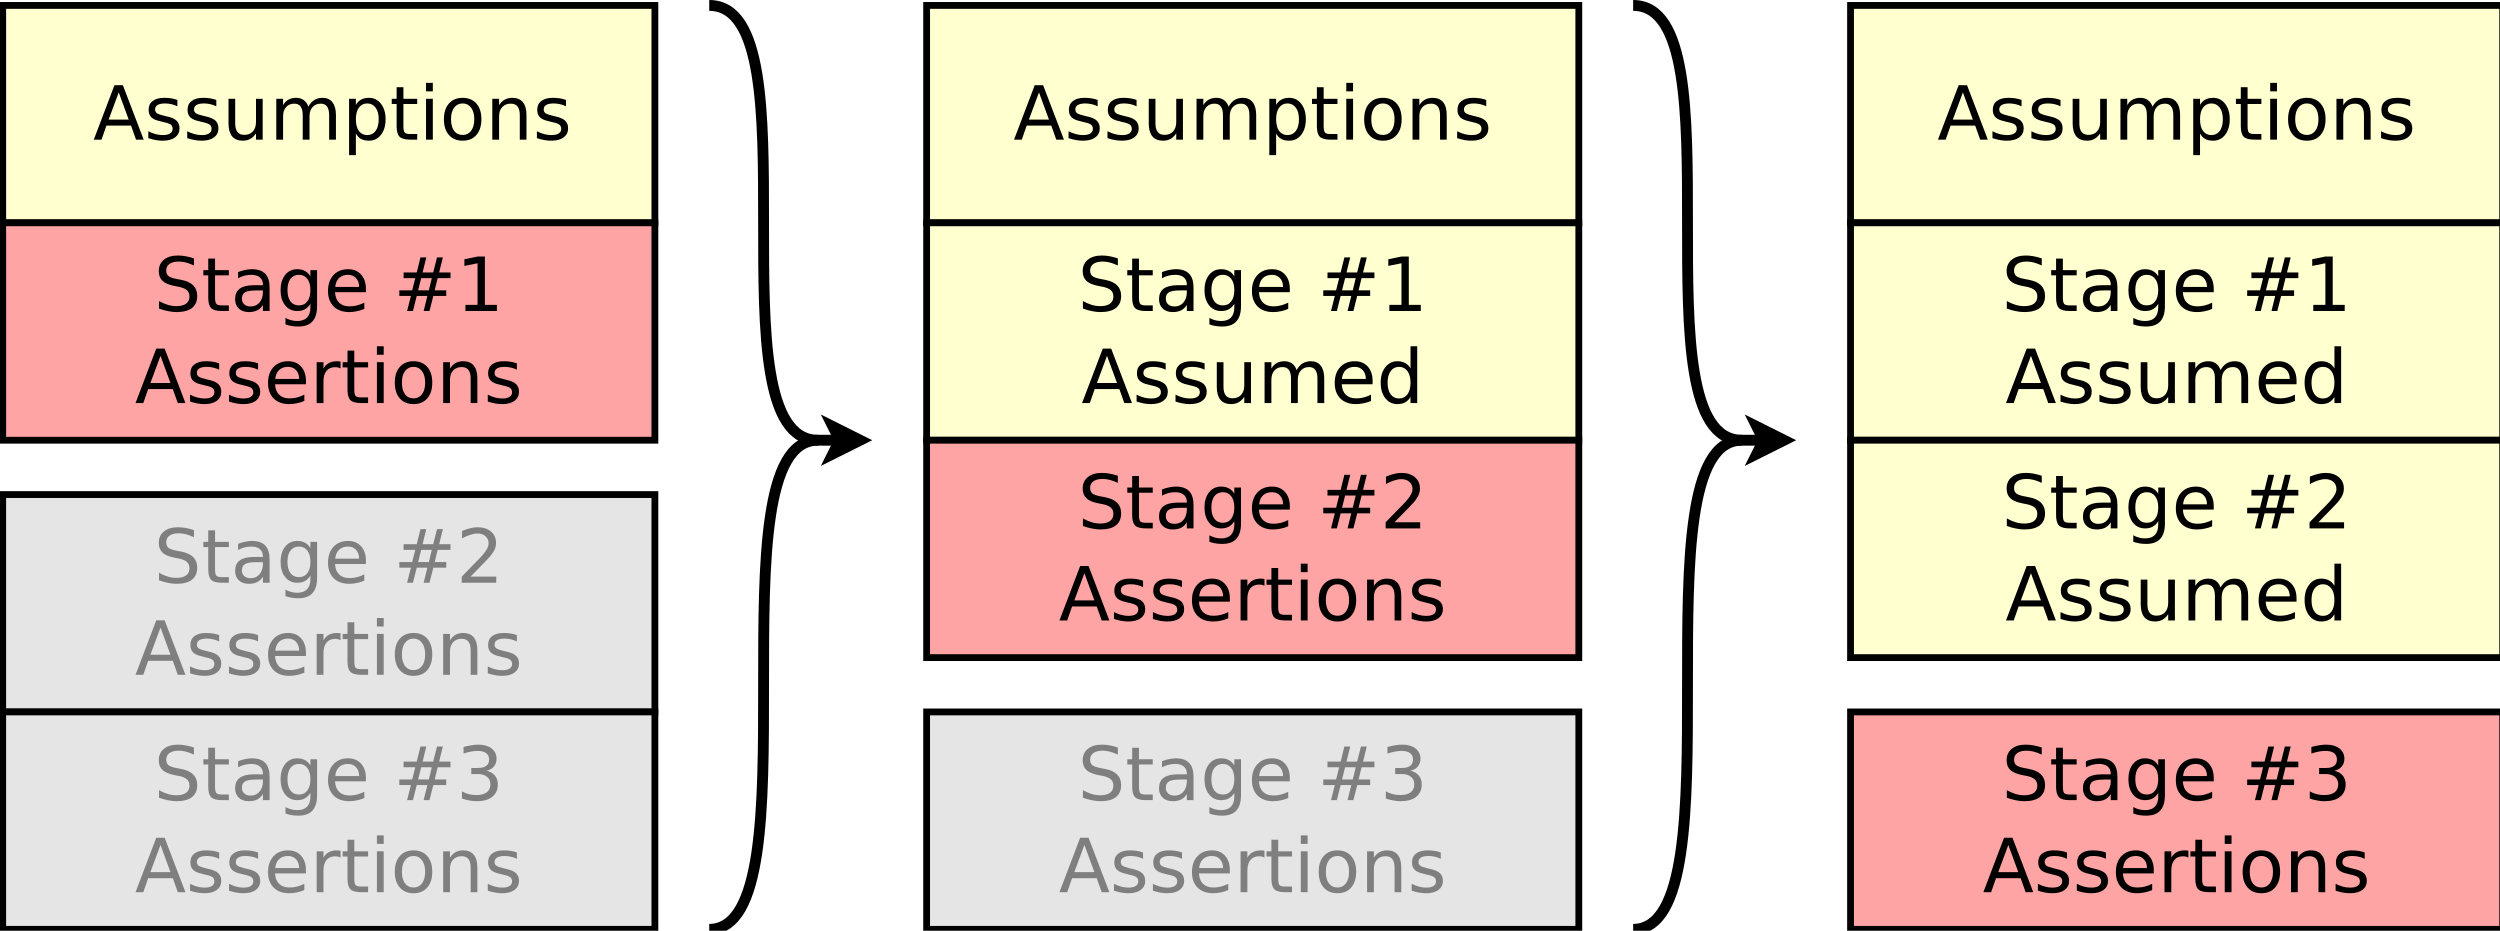 <?xml version="1.0" encoding="UTF-8"?>
<svg xmlns="http://www.w3.org/2000/svg" xmlns:xlink="http://www.w3.org/1999/xlink" width="368pt" height="137pt" viewBox="0 0 368 137" version="1.1">
<defs>
<g>
<symbol overflow="visible" id="glyph0-0">
<path style="stroke:none;" d="M 0.547 1.938 L 0.547 -7.75 L 6.047 -7.75 L 6.047 1.938 Z M 1.172 1.328 L 5.438 1.328 L 5.438 -7.141 L 1.172 -7.141 Z M 1.172 1.328 "/>
</symbol>
<symbol overflow="visible" id="glyph0-1">
<path style="stroke:none;" d="M 3.766 -6.953 L 2.281 -2.953 L 5.234 -2.953 Z M 3.141 -8.016 L 4.375 -8.016 L 7.438 0 L 6.312 0 L 5.578 -2.062 L 1.953 -2.062 L 1.234 0 L 0.094 0 Z M 3.141 -8.016 "/>
</symbol>
<symbol overflow="visible" id="glyph0-2">
<path style="stroke:none;" d="M 4.875 -5.844 L 4.875 -4.906 C 4.594 -5.051 4.301 -5.156 4 -5.219 C 3.695 -5.289 3.383 -5.328 3.062 -5.328 C 2.57 -5.328 2.203 -5.25 1.953 -5.094 C 1.711 -4.945 1.594 -4.727 1.594 -4.438 C 1.594 -4.207 1.68 -4.023 1.859 -3.891 C 2.035 -3.766 2.391 -3.641 2.922 -3.516 L 3.25 -3.438 C 3.957 -3.289 4.457 -3.078 4.75 -2.797 C 5.039 -2.523 5.188 -2.145 5.188 -1.656 C 5.188 -1.102 4.969 -0.66 4.531 -0.328 C 4.094 -0.004 3.484 0.156 2.703 0.156 C 2.379 0.156 2.039 0.125 1.688 0.062 C 1.344 0 0.977 -0.094 0.594 -0.219 L 0.594 -1.234 C 0.957 -1.047 1.316 -0.906 1.672 -0.812 C 2.023 -0.719 2.379 -0.672 2.734 -0.672 C 3.191 -0.672 3.547 -0.75 3.797 -0.906 C 4.047 -1.07 4.172 -1.297 4.172 -1.578 C 4.172 -1.848 4.082 -2.055 3.906 -2.203 C 3.727 -2.348 3.332 -2.484 2.719 -2.609 L 2.375 -2.703 C 1.758 -2.828 1.316 -3.02 1.047 -3.281 C 0.773 -3.551 0.641 -3.922 0.641 -4.391 C 0.641 -4.953 0.836 -5.383 1.234 -5.688 C 1.641 -6 2.211 -6.156 2.953 -6.156 C 3.316 -6.156 3.66 -6.129 3.984 -6.078 C 4.305 -6.023 4.602 -5.945 4.875 -5.844 Z M 4.875 -5.844 "/>
</symbol>
<symbol overflow="visible" id="glyph0-3">
<path style="stroke:none;" d="M 0.938 -2.375 L 0.938 -6.016 L 1.922 -6.016 L 1.922 -2.406 C 1.922 -1.844 2.031 -1.414 2.25 -1.125 C 2.477 -0.844 2.812 -0.703 3.25 -0.703 C 3.789 -0.703 4.211 -0.867 4.516 -1.203 C 4.828 -1.547 4.984 -2.016 4.984 -2.609 L 4.984 -6.016 L 5.969 -6.016 L 5.969 0 L 4.984 0 L 4.984 -0.922 C 4.742 -0.555 4.461 -0.285 4.141 -0.109 C 3.828 0.066 3.461 0.156 3.047 0.156 C 2.359 0.156 1.832 -0.055 1.469 -0.484 C 1.113 -0.922 0.938 -1.551 0.938 -2.375 Z M 3.422 -6.156 Z M 3.422 -6.156 "/>
</symbol>
<symbol overflow="visible" id="glyph0-4">
<path style="stroke:none;" d="M 5.719 -4.859 C 5.969 -5.305 6.266 -5.633 6.609 -5.844 C 6.953 -6.051 7.359 -6.156 7.828 -6.156 C 8.453 -6.156 8.93 -5.938 9.266 -5.5 C 9.609 -5.062 9.781 -4.438 9.781 -3.625 L 9.781 0 L 8.781 0 L 8.781 -3.594 C 8.781 -4.176 8.676 -4.602 8.469 -4.875 C 8.27 -5.156 7.961 -5.297 7.547 -5.297 C 7.035 -5.297 6.629 -5.125 6.328 -4.781 C 6.035 -4.445 5.891 -3.988 5.891 -3.406 L 5.891 0 L 4.891 0 L 4.891 -3.594 C 4.891 -4.176 4.785 -4.602 4.578 -4.875 C 4.379 -5.156 4.066 -5.297 3.641 -5.297 C 3.141 -5.297 2.738 -5.125 2.438 -4.781 C 2.145 -4.445 2 -3.988 2 -3.406 L 2 0 L 1 0 L 1 -6.016 L 2 -6.016 L 2 -5.078 C 2.219 -5.453 2.484 -5.723 2.797 -5.891 C 3.117 -6.066 3.492 -6.156 3.922 -6.156 C 4.359 -6.156 4.727 -6.047 5.031 -5.828 C 5.344 -5.609 5.57 -5.285 5.719 -4.859 Z M 5.719 -4.859 "/>
</symbol>
<symbol overflow="visible" id="glyph0-5">
<path style="stroke:none;" d="M 2 -0.906 L 2 2.281 L 1 2.281 L 1 -6.016 L 2 -6.016 L 2 -5.109 C 2.195 -5.461 2.453 -5.723 2.766 -5.891 C 3.086 -6.066 3.473 -6.156 3.922 -6.156 C 4.648 -6.156 5.238 -5.863 5.688 -5.281 C 6.145 -4.707 6.375 -3.945 6.375 -3 C 6.375 -2.051 6.145 -1.285 5.688 -0.703 C 5.238 -0.129 4.648 0.156 3.922 0.156 C 3.473 0.156 3.086 0.07 2.766 -0.094 C 2.453 -0.27 2.195 -0.539 2 -0.906 Z M 5.359 -3 C 5.359 -3.727 5.207 -4.297 4.906 -4.703 C 4.602 -5.117 4.191 -5.328 3.672 -5.328 C 3.148 -5.328 2.738 -5.117 2.438 -4.703 C 2.145 -4.297 2 -3.727 2 -3 C 2 -2.27 2.145 -1.695 2.438 -1.281 C 2.738 -0.875 3.148 -0.672 3.672 -0.672 C 4.191 -0.672 4.602 -0.875 4.906 -1.281 C 5.207 -1.695 5.359 -2.27 5.359 -3 Z M 5.359 -3 "/>
</symbol>
<symbol overflow="visible" id="glyph0-6">
<path style="stroke:none;" d="M 2.016 -7.719 L 2.016 -6.016 L 4.047 -6.016 L 4.047 -5.25 L 2.016 -5.25 L 2.016 -1.984 C 2.016 -1.492 2.082 -1.176 2.219 -1.031 C 2.352 -0.895 2.625 -0.828 3.031 -0.828 L 4.047 -0.828 L 4.047 0 L 3.031 0 C 2.27 0 1.742 -0.141 1.453 -0.422 C 1.16 -0.711 1.016 -1.234 1.016 -1.984 L 1.016 -5.25 L 0.297 -5.25 L 0.297 -6.016 L 1.016 -6.016 L 1.016 -7.719 Z M 2.016 -7.719 "/>
</symbol>
<symbol overflow="visible" id="glyph0-7">
<path style="stroke:none;" d="M 1.031 -6.016 L 2.031 -6.016 L 2.031 0 L 1.031 0 Z M 1.031 -8.359 L 2.031 -8.359 L 2.031 -7.109 L 1.031 -7.109 Z M 1.031 -8.359 "/>
</symbol>
<symbol overflow="visible" id="glyph0-8">
<path style="stroke:none;" d="M 3.375 -5.328 C 2.844 -5.328 2.422 -5.117 2.109 -4.703 C 1.805 -4.285 1.656 -3.719 1.656 -3 C 1.656 -2.281 1.805 -1.711 2.109 -1.297 C 2.41 -0.891 2.832 -0.688 3.375 -0.688 C 3.895 -0.688 4.305 -0.891 4.609 -1.297 C 4.922 -1.711 5.078 -2.281 5.078 -3 C 5.078 -3.719 4.922 -4.285 4.609 -4.703 C 4.305 -5.117 3.895 -5.328 3.375 -5.328 Z M 3.375 -6.156 C 4.227 -6.156 4.898 -5.875 5.391 -5.312 C 5.879 -4.758 6.125 -3.988 6.125 -3 C 6.125 -2.02 5.879 -1.25 5.391 -0.688 C 4.898 -0.125 4.227 0.156 3.375 0.156 C 2.508 0.156 1.832 -0.125 1.344 -0.688 C 0.852 -1.25 0.609 -2.02 0.609 -3 C 0.609 -3.988 0.852 -4.758 1.344 -5.312 C 1.832 -5.875 2.508 -6.156 3.375 -6.156 Z M 3.375 -6.156 "/>
</symbol>
<symbol overflow="visible" id="glyph0-9">
<path style="stroke:none;" d="M 6.031 -3.625 L 6.031 0 L 5.047 0 L 5.047 -3.594 C 5.047 -4.164 4.938 -4.594 4.719 -4.875 C 4.5 -5.156 4.164 -5.297 3.719 -5.297 C 3.188 -5.297 2.766 -5.125 2.453 -4.781 C 2.148 -4.445 2 -3.988 2 -3.406 L 2 0 L 1 0 L 1 -6.016 L 2 -6.016 L 2 -5.078 C 2.227 -5.441 2.504 -5.711 2.828 -5.891 C 3.148 -6.066 3.52 -6.156 3.938 -6.156 C 4.625 -6.156 5.145 -5.941 5.5 -5.516 C 5.852 -5.086 6.031 -4.457 6.031 -3.625 Z M 6.031 -3.625 "/>
</symbol>
<symbol overflow="visible" id="glyph0-10">
<path style="stroke:none;" d="M 5.891 -7.75 L 5.891 -6.703 C 5.473 -6.898 5.082 -7.047 4.719 -7.141 C 4.352 -7.234 4 -7.281 3.656 -7.281 C 3.07 -7.281 2.617 -7.164 2.297 -6.938 C 1.973 -6.707 1.812 -6.383 1.812 -5.969 C 1.812 -5.613 1.914 -5.344 2.125 -5.156 C 2.344 -4.977 2.75 -4.832 3.344 -4.719 L 4 -4.594 C 4.812 -4.438 5.41 -4.16 5.797 -3.766 C 6.18 -3.379 6.375 -2.863 6.375 -2.219 C 6.375 -1.438 6.113 -0.844 5.594 -0.438 C 5.07 -0.039 4.305 0.156 3.297 0.156 C 2.922 0.156 2.516 0.109 2.078 0.016 C 1.648 -0.066 1.207 -0.191 0.75 -0.359 L 0.75 -1.469 C 1.195 -1.219 1.629 -1.031 2.047 -0.906 C 2.473 -0.781 2.891 -0.719 3.297 -0.719 C 3.922 -0.719 4.398 -0.836 4.734 -1.078 C 5.066 -1.328 5.234 -1.676 5.234 -2.125 C 5.234 -2.52 5.113 -2.828 4.875 -3.047 C 4.633 -3.273 4.238 -3.445 3.688 -3.562 L 3.031 -3.688 C 2.219 -3.844 1.629 -4.094 1.266 -4.438 C 0.898 -4.781 0.719 -5.258 0.719 -5.875 C 0.719 -6.582 0.969 -7.141 1.469 -7.547 C 1.969 -7.961 2.66 -8.172 3.547 -8.172 C 3.922 -8.172 4.301 -8.133 4.688 -8.062 C 5.082 -7.988 5.484 -7.883 5.891 -7.75 Z M 5.891 -7.75 "/>
</symbol>
<symbol overflow="visible" id="glyph0-11">
<path style="stroke:none;" d="M 3.766 -3.031 C 2.973 -3.031 2.422 -2.938 2.109 -2.75 C 1.805 -2.562 1.656 -2.25 1.656 -1.812 C 1.656 -1.469 1.77 -1.191 2 -0.984 C 2.227 -0.773 2.539 -0.672 2.938 -0.672 C 3.488 -0.672 3.926 -0.863 4.25 -1.25 C 4.582 -1.645 4.75 -2.16 4.75 -2.797 L 4.75 -3.031 Z M 5.734 -3.438 L 5.734 0 L 4.75 0 L 4.75 -0.906 C 4.531 -0.539 4.25 -0.27 3.906 -0.094 C 3.57 0.07 3.16 0.156 2.672 0.156 C 2.055 0.156 1.566 -0.016 1.203 -0.359 C 0.836 -0.703 0.656 -1.164 0.656 -1.75 C 0.656 -2.426 0.879 -2.938 1.328 -3.281 C 1.785 -3.625 2.469 -3.797 3.375 -3.797 L 4.75 -3.797 L 4.75 -3.891 C 4.75 -4.348 4.598 -4.703 4.297 -4.953 C 4.004 -5.203 3.586 -5.328 3.047 -5.328 C 2.703 -5.328 2.363 -5.285 2.031 -5.203 C 1.707 -5.117 1.395 -4.992 1.094 -4.828 L 1.094 -5.734 C 1.457 -5.879 1.812 -5.984 2.156 -6.047 C 2.5 -6.117 2.828 -6.156 3.141 -6.156 C 4.016 -6.156 4.664 -5.93 5.094 -5.484 C 5.52 -5.035 5.734 -4.352 5.734 -3.438 Z M 5.734 -3.438 "/>
</symbol>
<symbol overflow="visible" id="glyph0-12">
<path style="stroke:none;" d="M 5 -3.078 C 5 -3.797 4.848 -4.348 4.547 -4.734 C 4.254 -5.129 3.844 -5.328 3.312 -5.328 C 2.781 -5.328 2.363 -5.129 2.062 -4.734 C 1.77 -4.348 1.625 -3.797 1.625 -3.078 C 1.625 -2.367 1.77 -1.816 2.062 -1.422 C 2.363 -1.023 2.781 -0.828 3.312 -0.828 C 3.844 -0.828 4.254 -1.023 4.547 -1.422 C 4.848 -1.816 5 -2.367 5 -3.078 Z M 5.984 -0.75 C 5.984 0.281 5.754 1.039 5.297 1.531 C 4.848 2.031 4.156 2.281 3.219 2.281 C 2.863 2.281 2.531 2.254 2.219 2.203 C 1.914 2.148 1.617 2.07 1.328 1.969 L 1.328 1.016 C 1.617 1.172 1.906 1.285 2.188 1.359 C 2.469 1.43 2.758 1.469 3.062 1.469 C 3.707 1.469 4.191 1.297 4.516 0.953 C 4.836 0.617 5 0.113 5 -0.562 L 5 -1.062 C 4.789 -0.707 4.523 -0.441 4.203 -0.266 C 3.891 -0.086 3.508 0 3.062 0 C 2.32 0 1.727 -0.281 1.281 -0.844 C 0.832 -1.406 0.609 -2.148 0.609 -3.078 C 0.609 -4.004 0.832 -4.75 1.281 -5.312 C 1.727 -5.875 2.32 -6.156 3.062 -6.156 C 3.508 -6.156 3.891 -6.066 4.203 -5.891 C 4.523 -5.723 4.789 -5.461 5 -5.109 L 5 -6.016 L 5.984 -6.016 Z M 5.984 -0.75 "/>
</symbol>
<symbol overflow="visible" id="glyph0-13">
<path style="stroke:none;" d="M 6.188 -3.25 L 6.188 -2.766 L 1.641 -2.766 C 1.68 -2.086 1.883 -1.57 2.25 -1.219 C 2.613 -0.863 3.125 -0.688 3.781 -0.688 C 4.164 -0.688 4.535 -0.734 4.891 -0.828 C 5.242 -0.922 5.598 -1.055 5.953 -1.234 L 5.953 -0.312 C 5.598 -0.156 5.234 -0.039 4.859 0.031 C 4.484 0.113 4.109 0.156 3.734 0.156 C 2.766 0.156 2 -0.117 1.438 -0.672 C 0.883 -1.234 0.609 -1.992 0.609 -2.953 C 0.609 -3.93 0.875 -4.707 1.406 -5.281 C 1.938 -5.863 2.656 -6.156 3.562 -6.156 C 4.363 -6.156 5 -5.895 5.469 -5.375 C 5.945 -4.852 6.188 -4.145 6.188 -3.25 Z M 5.188 -3.547 C 5.188 -4.086 5.035 -4.52 4.734 -4.844 C 4.441 -5.164 4.051 -5.328 3.562 -5.328 C 3.008 -5.328 2.566 -5.172 2.234 -4.859 C 1.91 -4.547 1.723 -4.109 1.672 -3.547 Z M 5.188 -3.547 "/>
</symbol>
<symbol overflow="visible" id="glyph0-14">
<path style="stroke:none;" d=""/>
</symbol>
<symbol overflow="visible" id="glyph0-15">
<path style="stroke:none;" d="M 5.625 -4.844 L 4.062 -4.844 L 3.609 -3.047 L 5.188 -3.047 Z M 4.812 -7.891 L 4.266 -5.672 L 5.828 -5.672 L 6.391 -7.891 L 7.25 -7.891 L 6.703 -5.672 L 8.375 -5.672 L 8.375 -4.844 L 6.484 -4.844 L 6.047 -3.047 L 7.75 -3.047 L 7.75 -2.219 L 5.844 -2.219 L 5.281 0 L 4.422 0 L 4.969 -2.219 L 3.406 -2.219 L 2.844 0 L 1.984 0 L 2.547 -2.219 L 0.844 -2.219 L 0.844 -3.047 L 2.734 -3.047 L 3.188 -4.844 L 1.469 -4.844 L 1.469 -5.672 L 3.406 -5.672 L 3.953 -7.891 Z M 4.812 -7.891 "/>
</symbol>
<symbol overflow="visible" id="glyph0-16">
<path style="stroke:none;" d="M 1.359 -0.906 L 3.141 -0.906 L 3.141 -7.031 L 1.203 -6.641 L 1.203 -7.625 L 3.125 -8.016 L 4.219 -8.016 L 4.219 -0.906 L 5.984 -0.906 L 5.984 0 L 1.359 0 Z M 1.359 -0.906 "/>
</symbol>
<symbol overflow="visible" id="glyph0-17">
<path style="stroke:none;" d="M 4.516 -5.094 C 4.41 -5.156 4.289 -5.203 4.156 -5.234 C 4.031 -5.266 3.891 -5.281 3.734 -5.281 C 3.172 -5.281 2.738 -5.098 2.438 -4.734 C 2.145 -4.367 2 -3.848 2 -3.172 L 2 0 L 1 0 L 1 -6.016 L 2 -6.016 L 2 -5.078 C 2.195 -5.441 2.461 -5.711 2.797 -5.891 C 3.129 -6.066 3.535 -6.156 4.016 -6.156 C 4.086 -6.156 4.16 -6.148 4.234 -6.141 C 4.316 -6.141 4.41 -6.129 4.516 -6.109 Z M 4.516 -5.094 "/>
</symbol>
<symbol overflow="visible" id="glyph0-18">
<path style="stroke:none;" d="M 5 -5.109 L 5 -8.359 L 5.984 -8.359 L 5.984 0 L 5 0 L 5 -0.906 C 4.789 -0.539 4.523 -0.27 4.203 -0.094 C 3.891 0.07 3.508 0.156 3.062 0.156 C 2.344 0.156 1.754 -0.129 1.297 -0.703 C 0.836 -1.285 0.609 -2.051 0.609 -3 C 0.609 -3.945 0.836 -4.707 1.297 -5.281 C 1.754 -5.863 2.344 -6.156 3.062 -6.156 C 3.508 -6.156 3.891 -6.066 4.203 -5.891 C 4.523 -5.723 4.789 -5.461 5 -5.109 Z M 1.625 -3 C 1.625 -2.27 1.773 -1.695 2.078 -1.281 C 2.379 -0.875 2.789 -0.672 3.312 -0.672 C 3.832 -0.672 4.242 -0.875 4.547 -1.281 C 4.848 -1.695 5 -2.27 5 -3 C 5 -3.727 4.848 -4.297 4.547 -4.703 C 4.242 -5.117 3.832 -5.328 3.312 -5.328 C 2.789 -5.328 2.379 -5.117 2.078 -4.703 C 1.773 -4.297 1.625 -3.727 1.625 -3 Z M 1.625 -3 "/>
</symbol>
<symbol overflow="visible" id="glyph0-19">
<path style="stroke:none;" d="M 2.109 -0.906 L 5.891 -0.906 L 5.891 0 L 0.812 0 L 0.812 -0.906 C 1.219 -1.332 1.773 -1.906 2.484 -2.625 C 3.203 -3.344 3.648 -3.805 3.828 -4.016 C 4.172 -4.41 4.41 -4.742 4.547 -5.016 C 4.691 -5.285 4.766 -5.551 4.766 -5.812 C 4.766 -6.238 4.613 -6.582 4.312 -6.844 C 4.02 -7.113 3.629 -7.25 3.141 -7.25 C 2.805 -7.25 2.445 -7.188 2.062 -7.062 C 1.688 -6.945 1.285 -6.77 0.859 -6.531 L 0.859 -7.625 C 1.297 -7.801 1.703 -7.938 2.078 -8.031 C 2.461 -8.125 2.812 -8.172 3.125 -8.172 C 3.957 -8.172 4.617 -7.961 5.109 -7.547 C 5.609 -7.129 5.859 -6.57 5.859 -5.875 C 5.859 -5.539 5.797 -5.227 5.672 -4.938 C 5.547 -4.645 5.32 -4.297 5 -3.891 C 4.906 -3.785 4.617 -3.484 4.141 -2.984 C 3.66 -2.492 2.984 -1.801 2.109 -0.906 Z M 2.109 -0.906 "/>
</symbol>
<symbol overflow="visible" id="glyph0-20">
<path style="stroke:none;" d="M 4.469 -4.328 C 4.988 -4.211 5.395 -3.977 5.688 -3.625 C 5.977 -3.281 6.125 -2.848 6.125 -2.328 C 6.125 -1.535 5.848 -0.922 5.297 -0.484 C 4.754 -0.055 3.984 0.156 2.984 0.156 C 2.641 0.156 2.289 0.117 1.938 0.047 C 1.582 -0.016 1.219 -0.109 0.844 -0.234 L 0.844 -1.297 C 1.145 -1.117 1.473 -0.984 1.828 -0.891 C 2.18 -0.797 2.555 -0.75 2.953 -0.75 C 3.629 -0.75 4.145 -0.883 4.5 -1.156 C 4.852 -1.426 5.031 -1.816 5.031 -2.328 C 5.031 -2.805 4.863 -3.176 4.531 -3.438 C 4.207 -3.707 3.75 -3.844 3.156 -3.844 L 2.219 -3.844 L 2.219 -4.734 L 3.203 -4.734 C 3.734 -4.734 4.141 -4.836 4.422 -5.047 C 4.703 -5.266 4.844 -5.57 4.844 -5.969 C 4.844 -6.383 4.695 -6.703 4.406 -6.922 C 4.113 -7.141 3.695 -7.25 3.156 -7.25 C 2.863 -7.25 2.547 -7.219 2.203 -7.156 C 1.859 -7.094 1.484 -6.992 1.078 -6.859 L 1.078 -7.828 C 1.492 -7.941 1.879 -8.023 2.234 -8.078 C 2.598 -8.141 2.938 -8.172 3.25 -8.172 C 4.07 -8.172 4.723 -7.984 5.203 -7.609 C 5.691 -7.234 5.938 -6.723 5.938 -6.078 C 5.938 -5.641 5.805 -5.266 5.547 -4.953 C 5.297 -4.648 4.938 -4.441 4.469 -4.328 Z M 4.469 -4.328 "/>
</symbol>
</g>
</defs>
<g id="surface1357">
<rect x="0" y="0" width="368" height="137" style="fill:rgb(100%,100%,100%);fill-opacity:1;stroke:none;"/>
<path style="fill-rule:evenodd;fill:rgb(100%,100%,81.176%);fill-opacity:1;stroke-width:0.125;stroke-linecap:butt;stroke-linejoin:miter;stroke:rgb(0%,0%,0%);stroke-opacity:1;stroke-miterlimit:10;" d="M 1 1 L 13 1 L 13 5 L 1 5 Z M 1 1 " transform="matrix(8,0,0,8,-7.6,-7.2)"/>
<g style="fill:rgb(0%,0%,0%);fill-opacity:1;">
  <use xlink:href="#glyph0-1" x="13.711" y="20.555"/>
  <use xlink:href="#glyph0-2" x="21.236" y="20.555"/>
  <use xlink:href="#glyph0-2" x="26.967" y="20.555"/>
  <use xlink:href="#glyph0-3" x="32.698" y="20.555"/>
  <use xlink:href="#glyph0-4" x="39.669" y="20.555"/>
  <use xlink:href="#glyph0-5" x="50.385" y="20.555"/>
  <use xlink:href="#glyph0-6" x="57.367" y="20.555"/>
  <use xlink:href="#glyph0-7" x="61.68" y="20.555"/>
  <use xlink:href="#glyph0-8" x="64.736" y="20.555"/>
  <use xlink:href="#glyph0-9" x="71.466" y="20.555"/>
  <use xlink:href="#glyph0-2" x="78.438" y="20.555"/>
</g>
<path style="fill-rule:evenodd;fill:rgb(100%,64.314%,64.314%);fill-opacity:1;stroke-width:0.125;stroke-linecap:butt;stroke-linejoin:miter;stroke:rgb(0%,0%,0%);stroke-opacity:1;stroke-miterlimit:10;" d="M 1 5 L 13 5 L 13 9 L 1 9 Z M 1 5 " transform="matrix(8,0,0,8,-7.6,-7.2)"/>
<g style="fill:rgb(0%,0%,0%);fill-opacity:1;">
  <use xlink:href="#glyph0-10" x="22.656" y="45.782"/>
  <use xlink:href="#glyph0-6" x="29.639" y="45.782"/>
  <use xlink:href="#glyph0-11" x="33.952" y="45.782"/>
  <use xlink:href="#glyph0-12" x="40.692" y="45.782"/>
  <use xlink:href="#glyph0-13" x="47.675" y="45.782"/>
  <use xlink:href="#glyph0-14" x="54.442" y="45.782"/>
  <use xlink:href="#glyph0-15" x="57.939" y="45.782"/>
  <use xlink:href="#glyph0-16" x="67.156" y="45.782"/>
</g>
<g style="fill:rgb(0%,0%,0%);fill-opacity:1;">
  <use xlink:href="#glyph0-1" x="19.859" y="59.329"/>
  <use xlink:href="#glyph0-2" x="27.384" y="59.329"/>
  <use xlink:href="#glyph0-2" x="33.115" y="59.329"/>
  <use xlink:href="#glyph0-13" x="38.846" y="59.329"/>
  <use xlink:href="#glyph0-17" x="45.614" y="59.329"/>
  <use xlink:href="#glyph0-6" x="50.136" y="59.329"/>
  <use xlink:href="#glyph0-7" x="54.449" y="59.329"/>
  <use xlink:href="#glyph0-8" x="57.505" y="59.329"/>
  <use xlink:href="#glyph0-9" x="64.235" y="59.329"/>
  <use xlink:href="#glyph0-2" x="71.207" y="59.329"/>
</g>
<path style="fill-rule:evenodd;fill:rgb(100%,100%,81.176%);fill-opacity:1;stroke-width:0.125;stroke-linecap:butt;stroke-linejoin:miter;stroke:rgb(0%,0%,0%);stroke-opacity:1;stroke-miterlimit:10;" d="M 18 1 L 30 1 L 30 5 L 18 5 Z M 18 1 " transform="matrix(8,0,0,8,-7.6,-7.2)"/>
<g style="fill:rgb(0%,0%,0%);fill-opacity:1;">
  <use xlink:href="#glyph0-1" x="149.172" y="20.555"/>
  <use xlink:href="#glyph0-2" x="156.697" y="20.555"/>
  <use xlink:href="#glyph0-2" x="162.428" y="20.555"/>
  <use xlink:href="#glyph0-3" x="168.159" y="20.555"/>
  <use xlink:href="#glyph0-4" x="175.13" y="20.555"/>
  <use xlink:href="#glyph0-5" x="185.845" y="20.555"/>
  <use xlink:href="#glyph0-6" x="192.828" y="20.555"/>
  <use xlink:href="#glyph0-7" x="197.141" y="20.555"/>
  <use xlink:href="#glyph0-8" x="200.197" y="20.555"/>
  <use xlink:href="#glyph0-9" x="206.927" y="20.555"/>
  <use xlink:href="#glyph0-2" x="213.899" y="20.555"/>
</g>
<path style="fill-rule:evenodd;fill:rgb(100%,100%,81.176%);fill-opacity:1;stroke-width:0.125;stroke-linecap:butt;stroke-linejoin:miter;stroke:rgb(0%,0%,0%);stroke-opacity:1;stroke-miterlimit:10;" d="M 18 5 L 30 5 L 30 9 L 18 9 Z M 18 5 " transform="matrix(8,0,0,8,-7.6,-7.2)"/>
<g style="fill:rgb(0%,0%,0%);fill-opacity:1;">
  <use xlink:href="#glyph0-10" x="158.656" y="45.782"/>
  <use xlink:href="#glyph0-6" x="165.639" y="45.782"/>
  <use xlink:href="#glyph0-11" x="169.952" y="45.782"/>
  <use xlink:href="#glyph0-12" x="176.692" y="45.782"/>
  <use xlink:href="#glyph0-13" x="183.675" y="45.782"/>
  <use xlink:href="#glyph0-14" x="190.442" y="45.782"/>
  <use xlink:href="#glyph0-15" x="193.939" y="45.782"/>
  <use xlink:href="#glyph0-16" x="203.156" y="45.782"/>
</g>
<g style="fill:rgb(0%,0%,0%);fill-opacity:1;">
  <use xlink:href="#glyph0-1" x="159.188" y="59.329"/>
  <use xlink:href="#glyph0-2" x="166.712" y="59.329"/>
  <use xlink:href="#glyph0-2" x="172.443" y="59.329"/>
  <use xlink:href="#glyph0-3" x="178.174" y="59.329"/>
  <use xlink:href="#glyph0-4" x="185.146" y="59.329"/>
  <use xlink:href="#glyph0-13" x="195.861" y="59.329"/>
  <use xlink:href="#glyph0-18" x="202.629" y="59.329"/>
</g>
<path style="fill-rule:evenodd;fill:rgb(89.804%,89.804%,89.804%);fill-opacity:1;stroke-width:0.125;stroke-linecap:butt;stroke-linejoin:miter;stroke:rgb(0%,0%,0%);stroke-opacity:1;stroke-miterlimit:10;" d="M 1 10 L 13 10 L 13 14 L 1 14 Z M 1 10 " transform="matrix(8,0,0,8,-7.6,-7.2)"/>
<path style="fill-rule:evenodd;fill:rgb(89.804%,89.804%,89.804%);fill-opacity:1;stroke-width:0.125;stroke-linecap:butt;stroke-linejoin:miter;stroke:rgb(0%,0%,0%);stroke-opacity:1;stroke-miterlimit:10;" d="M 1 14 L 13 14 L 13 18 L 1 18 Z M 1 14 " transform="matrix(8,0,0,8,-7.6,-7.2)"/>
<g style="fill:rgb(49.804%,49.804%,49.804%);fill-opacity:1;">
  <use xlink:href="#glyph0-10" x="22.656" y="85.782"/>
  <use xlink:href="#glyph0-6" x="29.639" y="85.782"/>
  <use xlink:href="#glyph0-11" x="33.952" y="85.782"/>
  <use xlink:href="#glyph0-12" x="40.692" y="85.782"/>
  <use xlink:href="#glyph0-13" x="47.675" y="85.782"/>
  <use xlink:href="#glyph0-14" x="54.442" y="85.782"/>
  <use xlink:href="#glyph0-15" x="57.939" y="85.782"/>
  <use xlink:href="#glyph0-19" x="67.156" y="85.782"/>
</g>
<g style="fill:rgb(49.804%,49.804%,49.804%);fill-opacity:1;">
  <use xlink:href="#glyph0-1" x="19.859" y="99.329"/>
  <use xlink:href="#glyph0-2" x="27.384" y="99.329"/>
  <use xlink:href="#glyph0-2" x="33.115" y="99.329"/>
  <use xlink:href="#glyph0-13" x="38.846" y="99.329"/>
  <use xlink:href="#glyph0-17" x="45.614" y="99.329"/>
  <use xlink:href="#glyph0-6" x="50.136" y="99.329"/>
  <use xlink:href="#glyph0-7" x="54.449" y="99.329"/>
  <use xlink:href="#glyph0-8" x="57.505" y="99.329"/>
  <use xlink:href="#glyph0-9" x="64.235" y="99.329"/>
  <use xlink:href="#glyph0-2" x="71.207" y="99.329"/>
</g>
<g style="fill:rgb(49.804%,49.804%,49.804%);fill-opacity:1;">
  <use xlink:href="#glyph0-10" x="22.656" y="117.782"/>
  <use xlink:href="#glyph0-6" x="29.639" y="117.782"/>
  <use xlink:href="#glyph0-11" x="33.952" y="117.782"/>
  <use xlink:href="#glyph0-12" x="40.692" y="117.782"/>
  <use xlink:href="#glyph0-13" x="47.675" y="117.782"/>
  <use xlink:href="#glyph0-14" x="54.442" y="117.782"/>
  <use xlink:href="#glyph0-15" x="57.939" y="117.782"/>
  <use xlink:href="#glyph0-20" x="67.156" y="117.782"/>
</g>
<g style="fill:rgb(49.804%,49.804%,49.804%);fill-opacity:1;">
  <use xlink:href="#glyph0-1" x="19.859" y="131.329"/>
  <use xlink:href="#glyph0-2" x="27.384" y="131.329"/>
  <use xlink:href="#glyph0-2" x="33.115" y="131.329"/>
  <use xlink:href="#glyph0-13" x="38.846" y="131.329"/>
  <use xlink:href="#glyph0-17" x="45.614" y="131.329"/>
  <use xlink:href="#glyph0-6" x="50.136" y="131.329"/>
  <use xlink:href="#glyph0-7" x="54.449" y="131.329"/>
  <use xlink:href="#glyph0-8" x="57.505" y="131.329"/>
  <use xlink:href="#glyph0-9" x="64.235" y="131.329"/>
  <use xlink:href="#glyph0-2" x="71.207" y="131.329"/>
</g>
<path style="fill-rule:evenodd;fill:rgb(100%,64.314%,64.314%);fill-opacity:1;stroke-width:0.125;stroke-linecap:butt;stroke-linejoin:miter;stroke:rgb(0%,0%,0%);stroke-opacity:1;stroke-miterlimit:10;" d="M 18 9 L 30 9 L 30 13 L 18 13 Z M 18 9 " transform="matrix(8,0,0,8,-7.6,-7.2)"/>
<g style="fill:rgb(0%,0%,0%);fill-opacity:1;">
  <use xlink:href="#glyph0-10" x="158.656" y="77.782"/>
  <use xlink:href="#glyph0-6" x="165.639" y="77.782"/>
  <use xlink:href="#glyph0-11" x="169.952" y="77.782"/>
  <use xlink:href="#glyph0-12" x="176.692" y="77.782"/>
  <use xlink:href="#glyph0-13" x="183.675" y="77.782"/>
  <use xlink:href="#glyph0-14" x="190.442" y="77.782"/>
  <use xlink:href="#glyph0-15" x="193.939" y="77.782"/>
  <use xlink:href="#glyph0-19" x="203.156" y="77.782"/>
</g>
<g style="fill:rgb(0%,0%,0%);fill-opacity:1;">
  <use xlink:href="#glyph0-1" x="155.859" y="91.329"/>
  <use xlink:href="#glyph0-2" x="163.384" y="91.329"/>
  <use xlink:href="#glyph0-2" x="169.115" y="91.329"/>
  <use xlink:href="#glyph0-13" x="174.846" y="91.329"/>
  <use xlink:href="#glyph0-17" x="181.614" y="91.329"/>
  <use xlink:href="#glyph0-6" x="186.136" y="91.329"/>
  <use xlink:href="#glyph0-7" x="190.449" y="91.329"/>
  <use xlink:href="#glyph0-8" x="193.505" y="91.329"/>
  <use xlink:href="#glyph0-9" x="200.235" y="91.329"/>
  <use xlink:href="#glyph0-2" x="207.207" y="91.329"/>
</g>
<path style="fill-rule:evenodd;fill:rgb(89.804%,89.804%,89.804%);fill-opacity:1;stroke-width:0.125;stroke-linecap:butt;stroke-linejoin:miter;stroke:rgb(0%,0%,0%);stroke-opacity:1;stroke-miterlimit:10;" d="M 18 14 L 30 14 L 30 18 L 18 18 Z M 18 14 " transform="matrix(8,0,0,8,-7.6,-7.2)"/>
<g style="fill:rgb(49.804%,49.804%,49.804%);fill-opacity:1;">
  <use xlink:href="#glyph0-10" x="158.656" y="117.782"/>
  <use xlink:href="#glyph0-6" x="165.639" y="117.782"/>
  <use xlink:href="#glyph0-11" x="169.952" y="117.782"/>
  <use xlink:href="#glyph0-12" x="176.692" y="117.782"/>
  <use xlink:href="#glyph0-13" x="183.675" y="117.782"/>
  <use xlink:href="#glyph0-14" x="190.442" y="117.782"/>
  <use xlink:href="#glyph0-15" x="193.939" y="117.782"/>
  <use xlink:href="#glyph0-20" x="203.156" y="117.782"/>
</g>
<g style="fill:rgb(49.804%,49.804%,49.804%);fill-opacity:1;">
  <use xlink:href="#glyph0-1" x="155.859" y="131.329"/>
  <use xlink:href="#glyph0-2" x="163.384" y="131.329"/>
  <use xlink:href="#glyph0-2" x="169.115" y="131.329"/>
  <use xlink:href="#glyph0-13" x="174.846" y="131.329"/>
  <use xlink:href="#glyph0-17" x="181.614" y="131.329"/>
  <use xlink:href="#glyph0-6" x="186.136" y="131.329"/>
  <use xlink:href="#glyph0-7" x="190.449" y="131.329"/>
  <use xlink:href="#glyph0-8" x="193.505" y="131.329"/>
  <use xlink:href="#glyph0-9" x="200.235" y="131.329"/>
  <use xlink:href="#glyph0-2" x="207.207" y="131.329"/>
</g>
<path style="fill-rule:evenodd;fill:rgb(100%,100%,81.176%);fill-opacity:1;stroke-width:0.125;stroke-linecap:butt;stroke-linejoin:miter;stroke:rgb(0%,0%,0%);stroke-opacity:1;stroke-miterlimit:10;" d="M 35 1 L 47 1 L 47 5 L 35 5 Z M 35 1 " transform="matrix(8,0,0,8,-7.6,-7.2)"/>
<g style="fill:rgb(0%,0%,0%);fill-opacity:1;">
  <use xlink:href="#glyph0-1" x="285.172" y="20.555"/>
  <use xlink:href="#glyph0-2" x="292.697" y="20.555"/>
  <use xlink:href="#glyph0-2" x="298.428" y="20.555"/>
  <use xlink:href="#glyph0-3" x="304.159" y="20.555"/>
  <use xlink:href="#glyph0-4" x="311.13" y="20.555"/>
  <use xlink:href="#glyph0-5" x="321.845" y="20.555"/>
  <use xlink:href="#glyph0-6" x="328.828" y="20.555"/>
  <use xlink:href="#glyph0-7" x="333.141" y="20.555"/>
  <use xlink:href="#glyph0-8" x="336.197" y="20.555"/>
  <use xlink:href="#glyph0-9" x="342.927" y="20.555"/>
  <use xlink:href="#glyph0-2" x="349.899" y="20.555"/>
</g>
<path style="fill-rule:evenodd;fill:rgb(100%,100%,81.176%);fill-opacity:1;stroke-width:0.125;stroke-linecap:butt;stroke-linejoin:miter;stroke:rgb(0%,0%,0%);stroke-opacity:1;stroke-miterlimit:10;" d="M 35 5 L 47 5 L 47 9 L 35 9 Z M 35 5 " transform="matrix(8,0,0,8,-7.6,-7.2)"/>
<g style="fill:rgb(0%,0%,0%);fill-opacity:1;">
  <use xlink:href="#glyph0-10" x="294.656" y="45.782"/>
  <use xlink:href="#glyph0-6" x="301.639" y="45.782"/>
  <use xlink:href="#glyph0-11" x="305.952" y="45.782"/>
  <use xlink:href="#glyph0-12" x="312.692" y="45.782"/>
  <use xlink:href="#glyph0-13" x="319.675" y="45.782"/>
  <use xlink:href="#glyph0-14" x="326.442" y="45.782"/>
  <use xlink:href="#glyph0-15" x="329.939" y="45.782"/>
  <use xlink:href="#glyph0-16" x="339.156" y="45.782"/>
</g>
<g style="fill:rgb(0%,0%,0%);fill-opacity:1;">
  <use xlink:href="#glyph0-1" x="295.188" y="59.329"/>
  <use xlink:href="#glyph0-2" x="302.712" y="59.329"/>
  <use xlink:href="#glyph0-2" x="308.443" y="59.329"/>
  <use xlink:href="#glyph0-3" x="314.174" y="59.329"/>
  <use xlink:href="#glyph0-4" x="321.146" y="59.329"/>
  <use xlink:href="#glyph0-13" x="331.861" y="59.329"/>
  <use xlink:href="#glyph0-18" x="338.629" y="59.329"/>
</g>
<path style="fill-rule:evenodd;fill:rgb(100%,100%,81.176%);fill-opacity:1;stroke-width:0.125;stroke-linecap:butt;stroke-linejoin:miter;stroke:rgb(0%,0%,0%);stroke-opacity:1;stroke-miterlimit:10;" d="M 35 9 L 47 9 L 47 13 L 35 13 Z M 35 9 " transform="matrix(8,0,0,8,-7.6,-7.2)"/>
<g style="fill:rgb(0%,0%,0%);fill-opacity:1;">
  <use xlink:href="#glyph0-10" x="294.656" y="77.782"/>
  <use xlink:href="#glyph0-6" x="301.639" y="77.782"/>
  <use xlink:href="#glyph0-11" x="305.952" y="77.782"/>
  <use xlink:href="#glyph0-12" x="312.692" y="77.782"/>
  <use xlink:href="#glyph0-13" x="319.675" y="77.782"/>
  <use xlink:href="#glyph0-14" x="326.442" y="77.782"/>
  <use xlink:href="#glyph0-15" x="329.939" y="77.782"/>
  <use xlink:href="#glyph0-19" x="339.156" y="77.782"/>
</g>
<g style="fill:rgb(0%,0%,0%);fill-opacity:1;">
  <use xlink:href="#glyph0-1" x="295.188" y="91.329"/>
  <use xlink:href="#glyph0-2" x="302.712" y="91.329"/>
  <use xlink:href="#glyph0-2" x="308.443" y="91.329"/>
  <use xlink:href="#glyph0-3" x="314.174" y="91.329"/>
  <use xlink:href="#glyph0-4" x="321.146" y="91.329"/>
  <use xlink:href="#glyph0-13" x="331.861" y="91.329"/>
  <use xlink:href="#glyph0-18" x="338.629" y="91.329"/>
</g>
<path style="fill-rule:evenodd;fill:rgb(100%,64.314%,64.314%);fill-opacity:1;stroke-width:0.125;stroke-linecap:butt;stroke-linejoin:miter;stroke:rgb(0%,0%,0%);stroke-opacity:1;stroke-miterlimit:10;" d="M 35 14 L 47 14 L 47 18 L 35 18 Z M 35 14 " transform="matrix(8,0,0,8,-7.6,-7.2)"/>
<g style="fill:rgb(0%,0%,0%);fill-opacity:1;">
  <use xlink:href="#glyph0-10" x="294.656" y="117.782"/>
  <use xlink:href="#glyph0-6" x="301.639" y="117.782"/>
  <use xlink:href="#glyph0-11" x="305.952" y="117.782"/>
  <use xlink:href="#glyph0-12" x="312.692" y="117.782"/>
  <use xlink:href="#glyph0-13" x="319.675" y="117.782"/>
  <use xlink:href="#glyph0-14" x="326.442" y="117.782"/>
  <use xlink:href="#glyph0-15" x="329.939" y="117.782"/>
  <use xlink:href="#glyph0-20" x="339.156" y="117.782"/>
</g>
<g style="fill:rgb(0%,0%,0%);fill-opacity:1;">
  <use xlink:href="#glyph0-1" x="291.859" y="131.329"/>
  <use xlink:href="#glyph0-2" x="299.384" y="131.329"/>
  <use xlink:href="#glyph0-2" x="305.115" y="131.329"/>
  <use xlink:href="#glyph0-13" x="310.846" y="131.329"/>
  <use xlink:href="#glyph0-17" x="317.614" y="131.329"/>
  <use xlink:href="#glyph0-6" x="322.136" y="131.329"/>
  <use xlink:href="#glyph0-7" x="326.449" y="131.329"/>
  <use xlink:href="#glyph0-8" x="329.505" y="131.329"/>
  <use xlink:href="#glyph0-9" x="336.235" y="131.329"/>
  <use xlink:href="#glyph0-2" x="343.207" y="131.329"/>
</g>
<path style="fill:none;stroke-width:0.2;stroke-linecap:butt;stroke-linejoin:miter;stroke:rgb(0%,0%,0%);stroke-opacity:1;stroke-miterlimit:10;" d="M 16 9 L 16.401 9 " transform="matrix(8,0,0,8,-7.6,-7.2)"/>
<path style="fill-rule:evenodd;fill:rgb(0%,0%,0%);fill-opacity:1;stroke-width:0.2;stroke-linecap:butt;stroke-linejoin:miter;stroke:rgb(0%,0%,0%);stroke-opacity:1;stroke-miterlimit:10;" d="M 16.776 9 L 16.276 9.25 L 16.401 9 L 16.276 8.75 Z M 16.776 9 " transform="matrix(8,0,0,8,-7.6,-7.2)"/>
<path style="fill:none;stroke-width:0.2;stroke-linecap:butt;stroke-linejoin:miter;stroke:rgb(0%,0%,0%);stroke-opacity:1;stroke-miterlimit:10;" d="M 14 1 C 16 1 14 9 16 9 " transform="matrix(8,0,0,8,-7.6,-7.2)"/>
<path style="fill:none;stroke-width:0.2;stroke-linecap:butt;stroke-linejoin:miter;stroke:rgb(0%,0%,0%);stroke-opacity:1;stroke-miterlimit:10;" d="M 14 18 C 16 18 14 9 16 9 " transform="matrix(8,0,0,8,-7.6,-7.2)"/>
<path style="fill:none;stroke-width:0.2;stroke-linecap:butt;stroke-linejoin:miter;stroke:rgb(0%,0%,0%);stroke-opacity:1;stroke-miterlimit:10;" d="M 33 9 L 33.401 9 " transform="matrix(8,0,0,8,-7.6,-7.2)"/>
<path style="fill-rule:evenodd;fill:rgb(0%,0%,0%);fill-opacity:1;stroke-width:0.2;stroke-linecap:butt;stroke-linejoin:miter;stroke:rgb(0%,0%,0%);stroke-opacity:1;stroke-miterlimit:10;" d="M 33.776 9 L 33.276 9.25 L 33.401 9 L 33.276 8.75 Z M 33.776 9 " transform="matrix(8,0,0,8,-7.6,-7.2)"/>
<path style="fill:none;stroke-width:0.2;stroke-linecap:butt;stroke-linejoin:miter;stroke:rgb(0%,0%,0%);stroke-opacity:1;stroke-miterlimit:10;" d="M 31 1 C 33 1 31 9 33 9 " transform="matrix(8,0,0,8,-7.6,-7.2)"/>
<path style="fill:none;stroke-width:0.2;stroke-linecap:butt;stroke-linejoin:miter;stroke:rgb(0%,0%,0%);stroke-opacity:1;stroke-miterlimit:10;" d="M 31 18 C 33 18 31 9 33 9 " transform="matrix(8,0,0,8,-7.6,-7.2)"/>
</g>
</svg>
